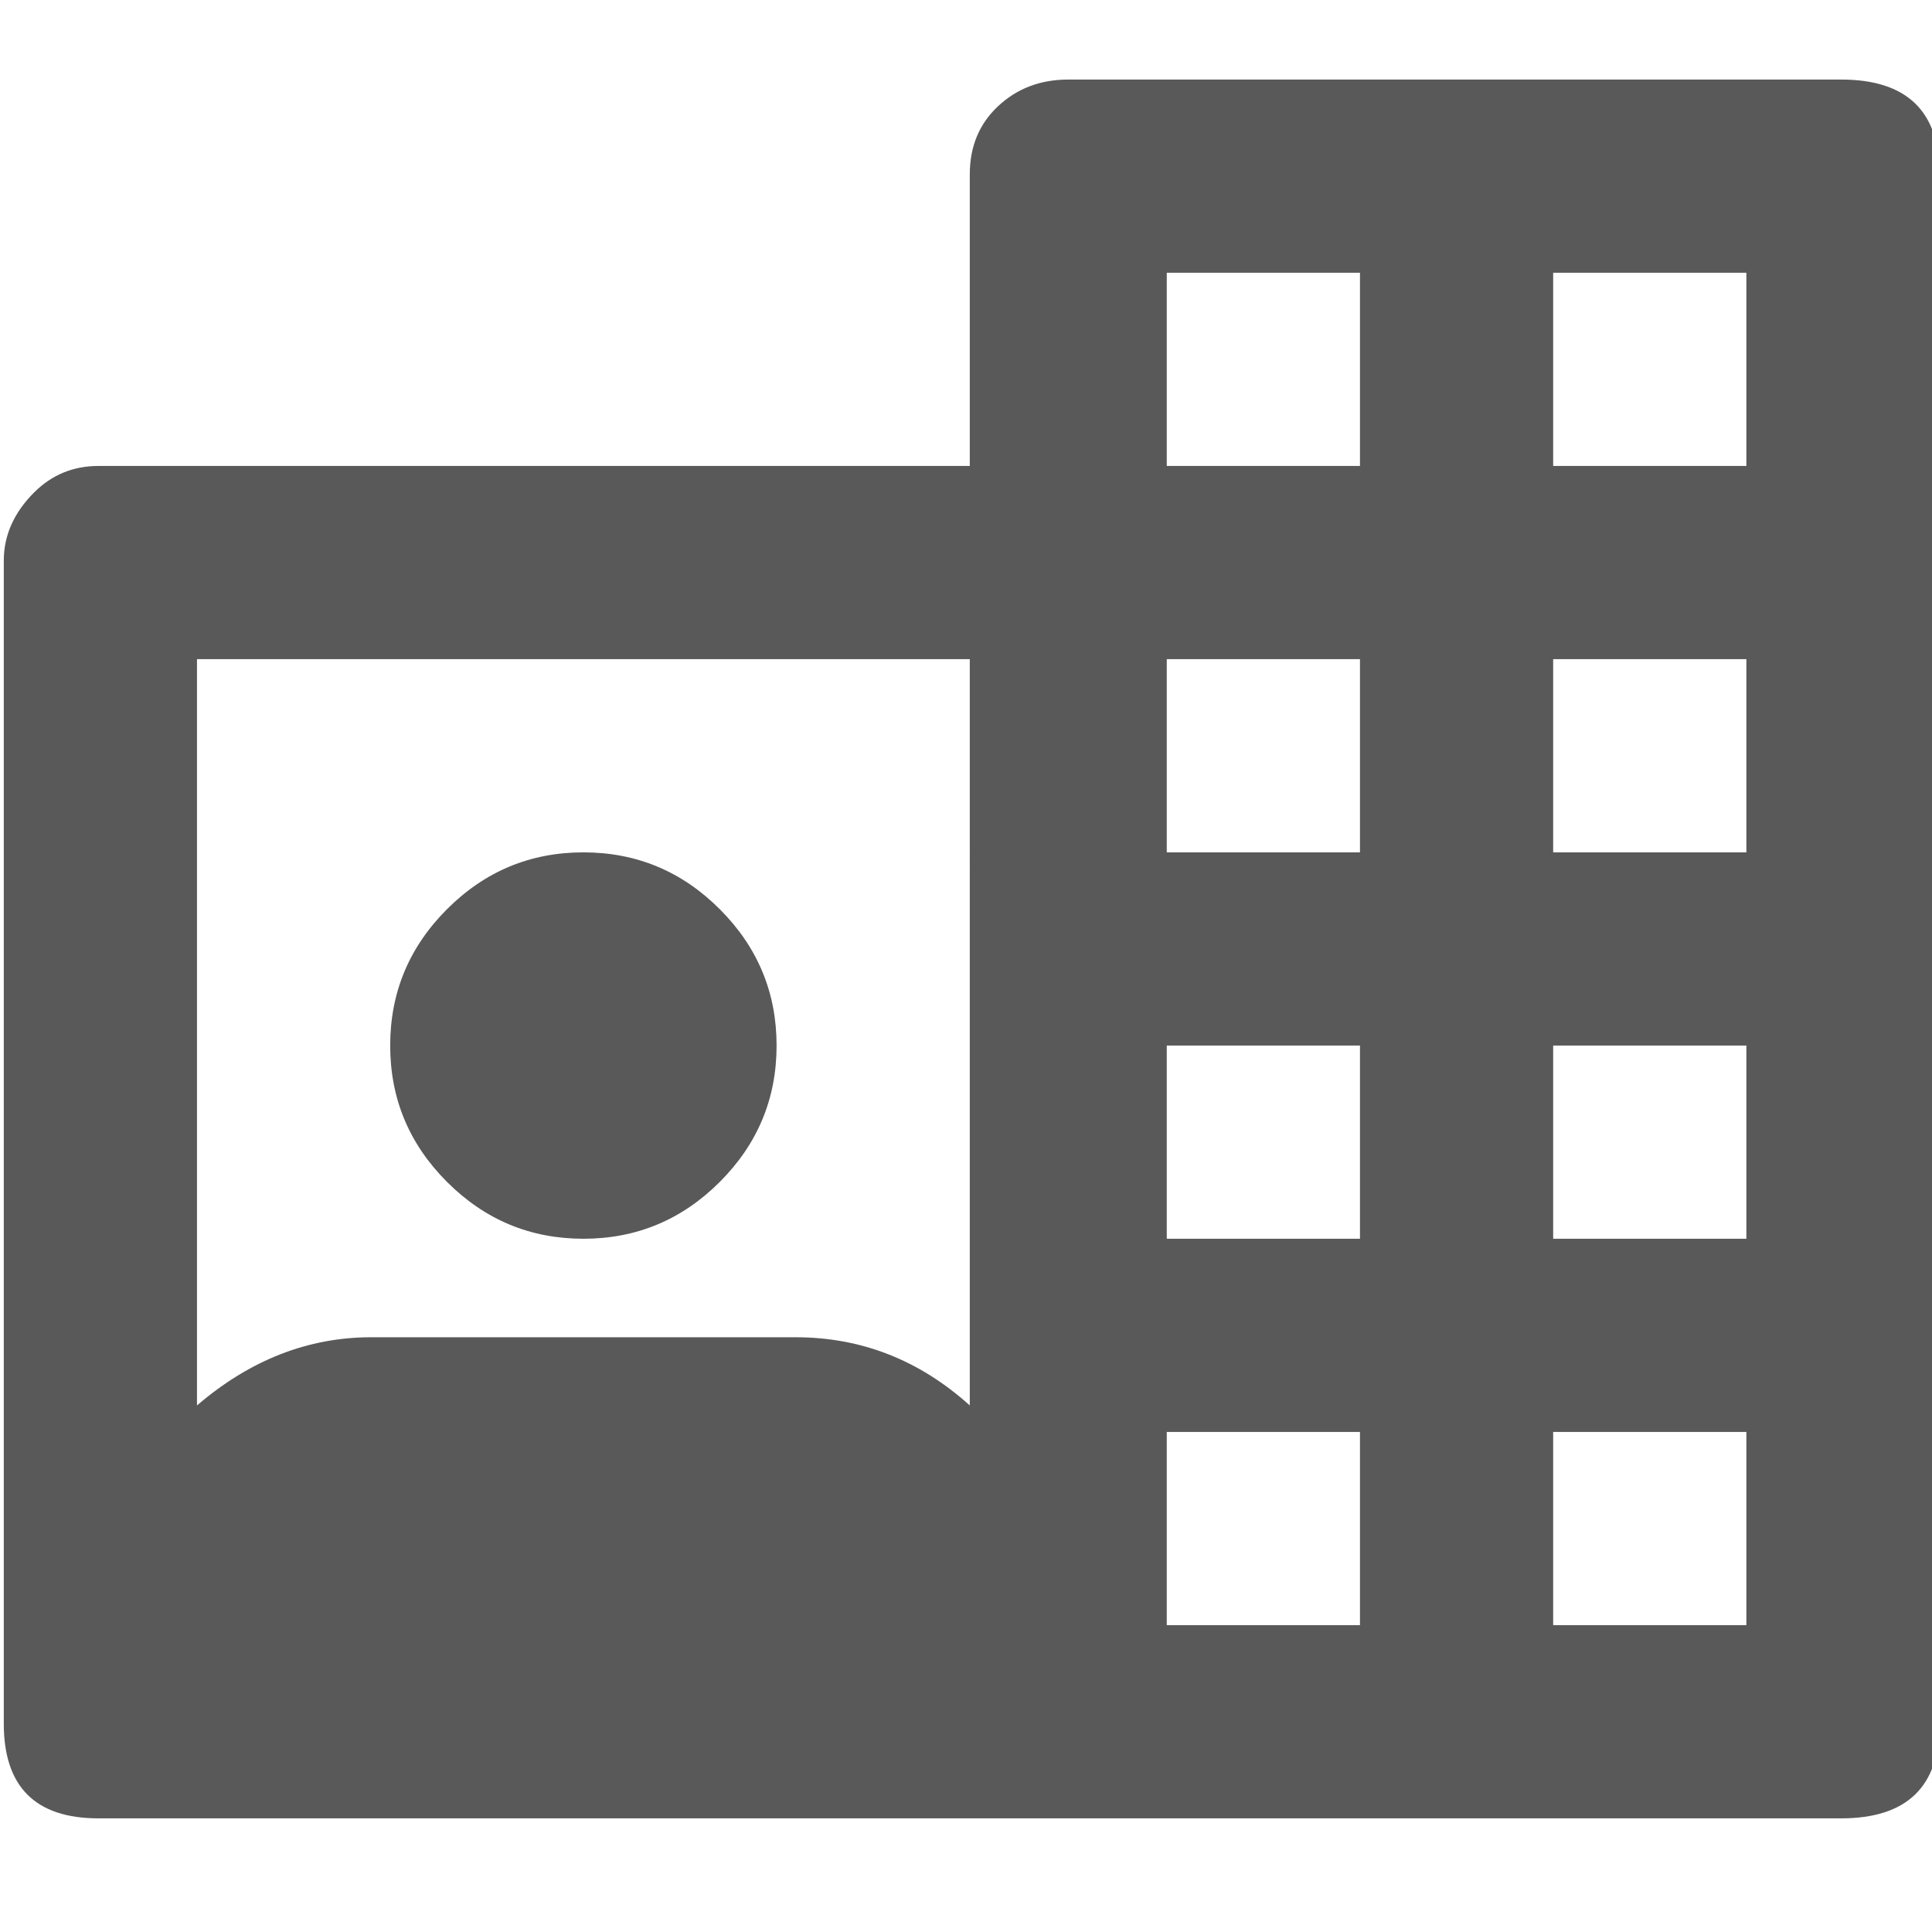 <svg xmlns="http://www.w3.org/2000/svg" version="1.1" xmlns:xlink="http://www.w3.org/1999/xlink" viewBox="0 0 510 510" preserveAspectRatio="xMidYMid">
                    <defs><style>.cls-1{fill:#595959;}</style></defs>
                    <title>customer-and-supplier</title>
                    <g id="Layer_2" data-name="Layer 2"><g id="customer-and-supplier">
                    <path class="cls-1" d="M154 225q-21 0-36 15t-15 36 15 36 36 15 36-15 15-36-15-36-36-15zM486 21q26 0 26 25v409q0 25-26 25H26q-25 0-25-25V148q0-10 8-18 7-7 17-7h230V46q0-11 7.5-18t18.5-7h204zM359 174h-51v51h51v-51zm51 51h51v-51h-51v51zM308 327h51v-51h-51v51zm102 0h51v-51h-51v51zm0-255v51h51V72h-51zm-102 51h51V72h-51v51zM52 174v197q21-18 46-18h112q26 0 46 18V174H52zm307 255v-51h-51v51h51zm102 0v-51h-51v51h51z"></path>
                    </g></g>
                    </svg>